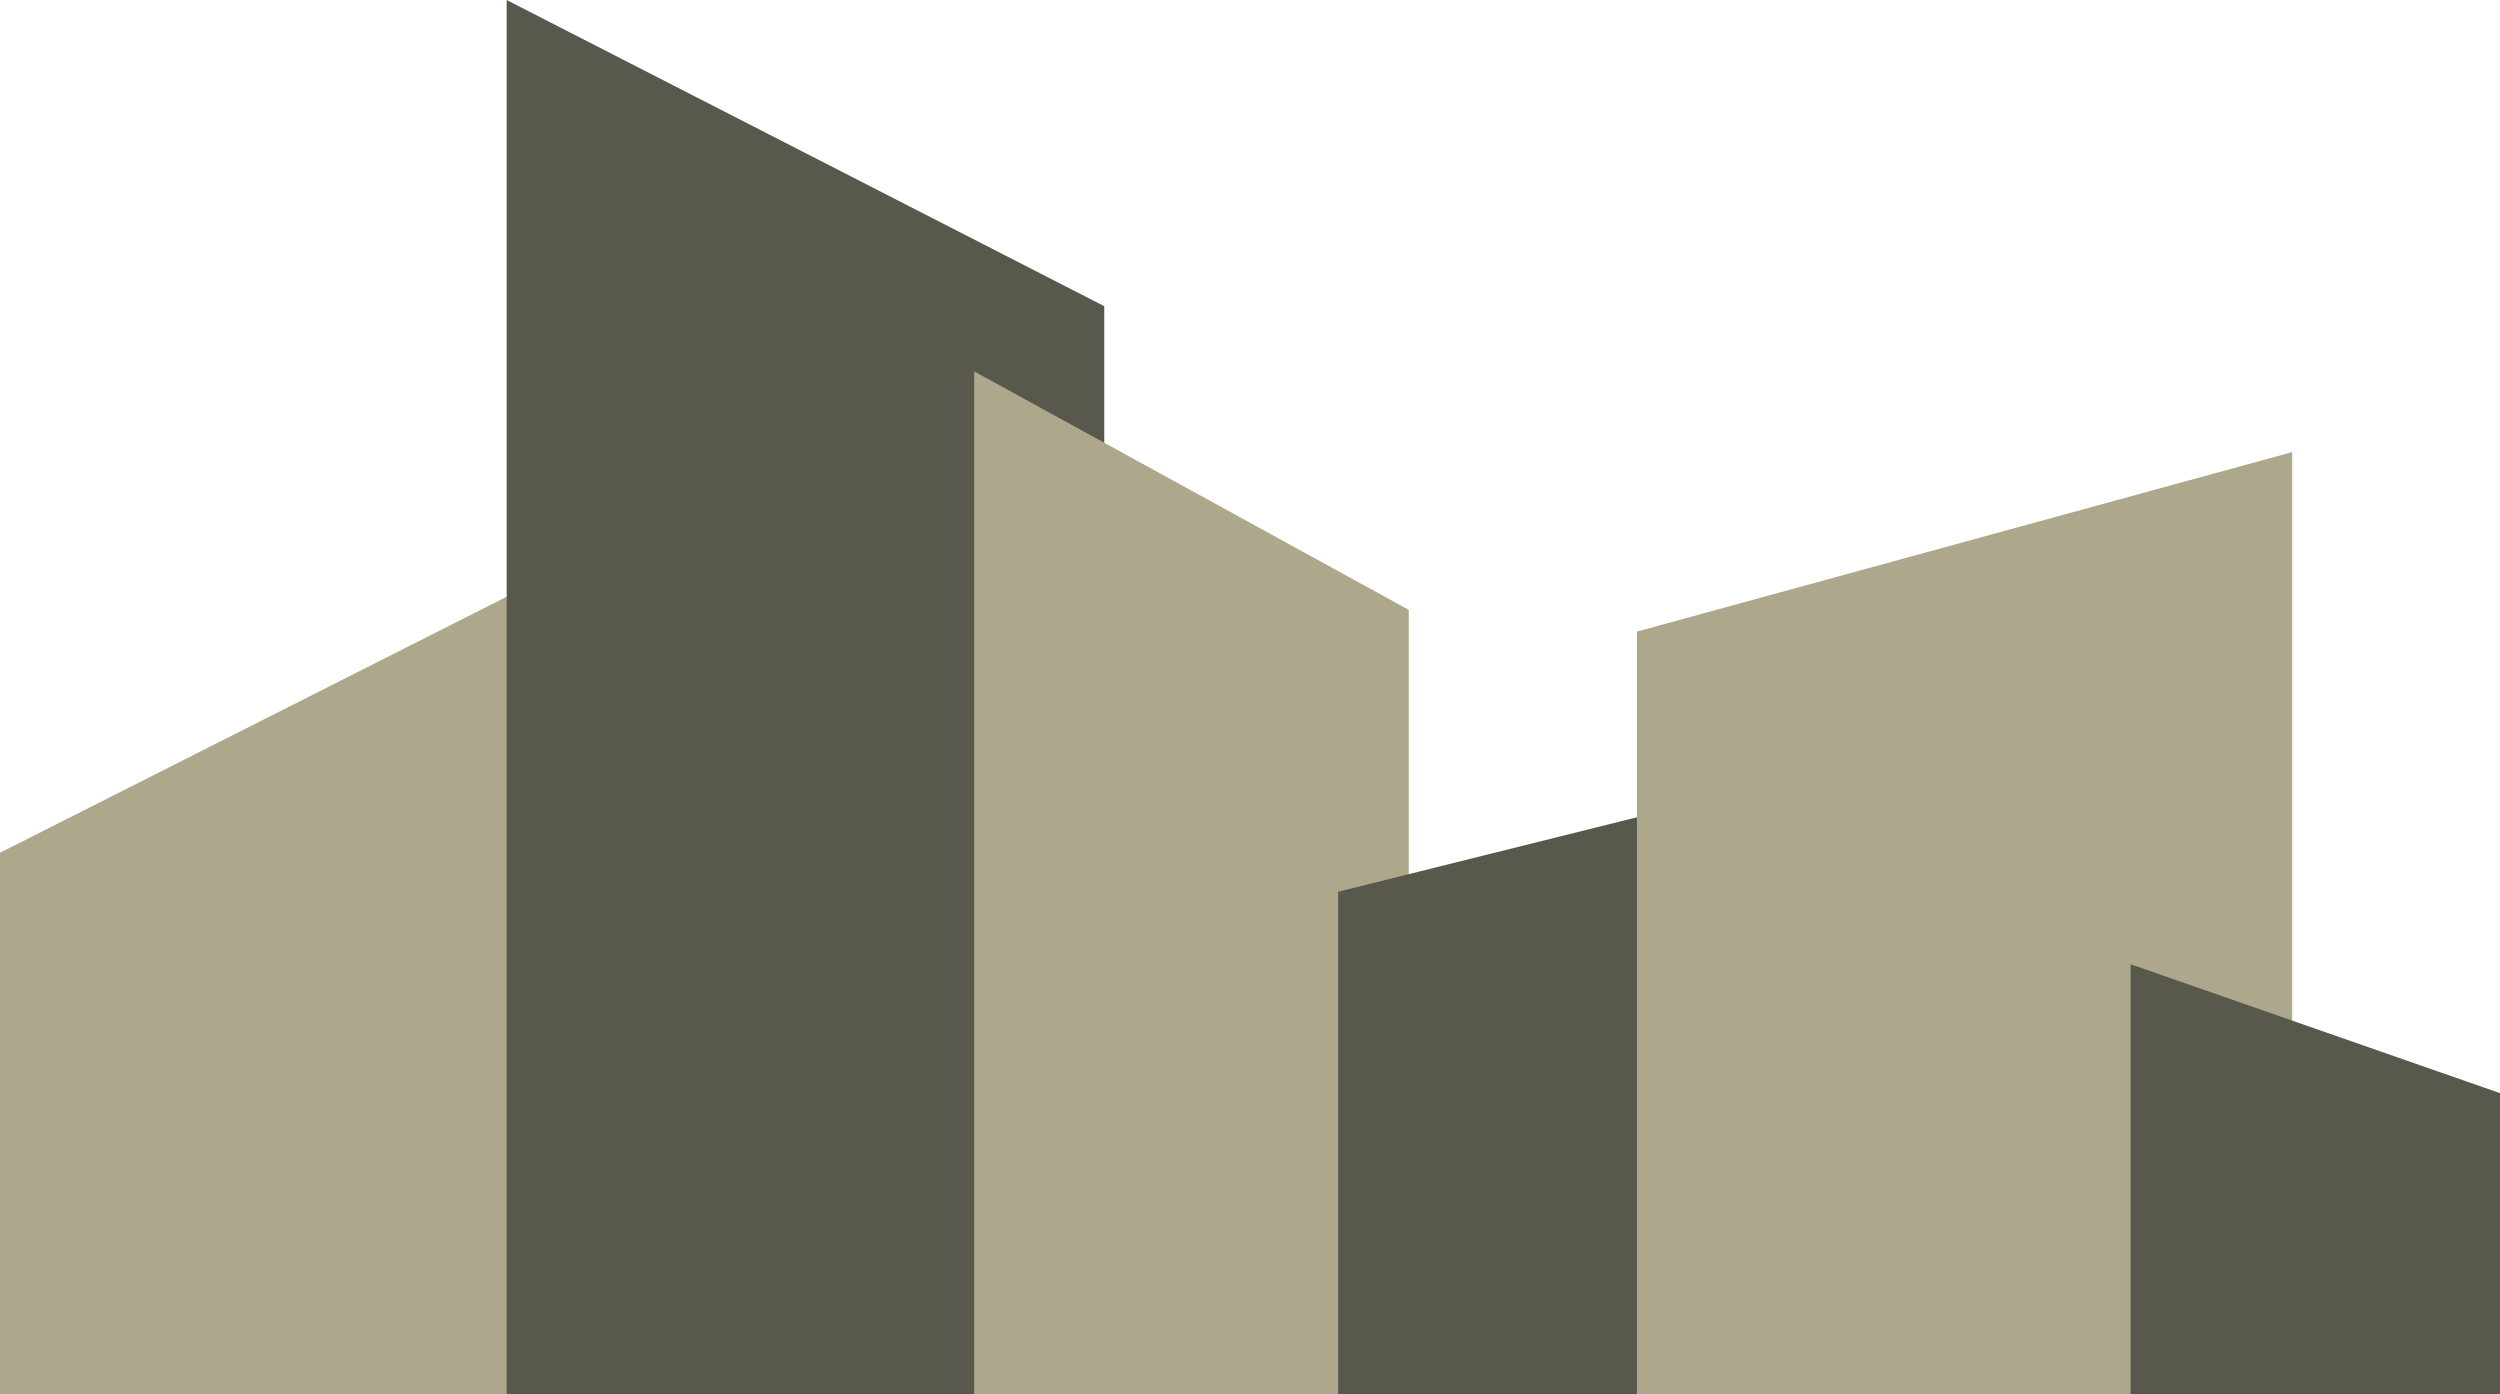 <svg version="1.1" id="图层_1" x="0px" y="0px" width="151.123px" height="84.275px" viewBox="0 0 151.123 84.275" enable-background="new 0 0 151.123 84.275" xml:space="preserve" xmlns="http://www.w3.org/2000/svg" xmlns:xlink="http://www.w3.org/1999/xlink" xmlns:xml="http://www.w3.org/XML/1998/namespace">
  <polygon fill="#ADA88C" points="36.124,84.275 0,84.275 0,51.547 36.124,33.297 " class="color c1"/>
  <polygon fill="#59584D" points="66.751,84.275 30.627,84.275 30.627,0 66.751,18.508 " class="color c2"/>
  <polygon fill="#ADA88C" points="85.157,84.275 58.89,84.275 58.89,22.451 85.157,36.864 " class="color c1"/>
  <polygon fill="#59584D" points="108.146,84.275 80.889,84.275 80.889,53.905 108.146,47.112 " class="color c2"/>
  <polygon fill="#ADA88C" points="138.56,84.275 98.951,84.275 98.951,38.178 138.56,27.329 " class="color c1"/>
  <polygon fill="#59584D" points="151.123,84.275 128.793,84.275 128.793,58.287 151.123,66.079 " class="color c2"/>
</svg>